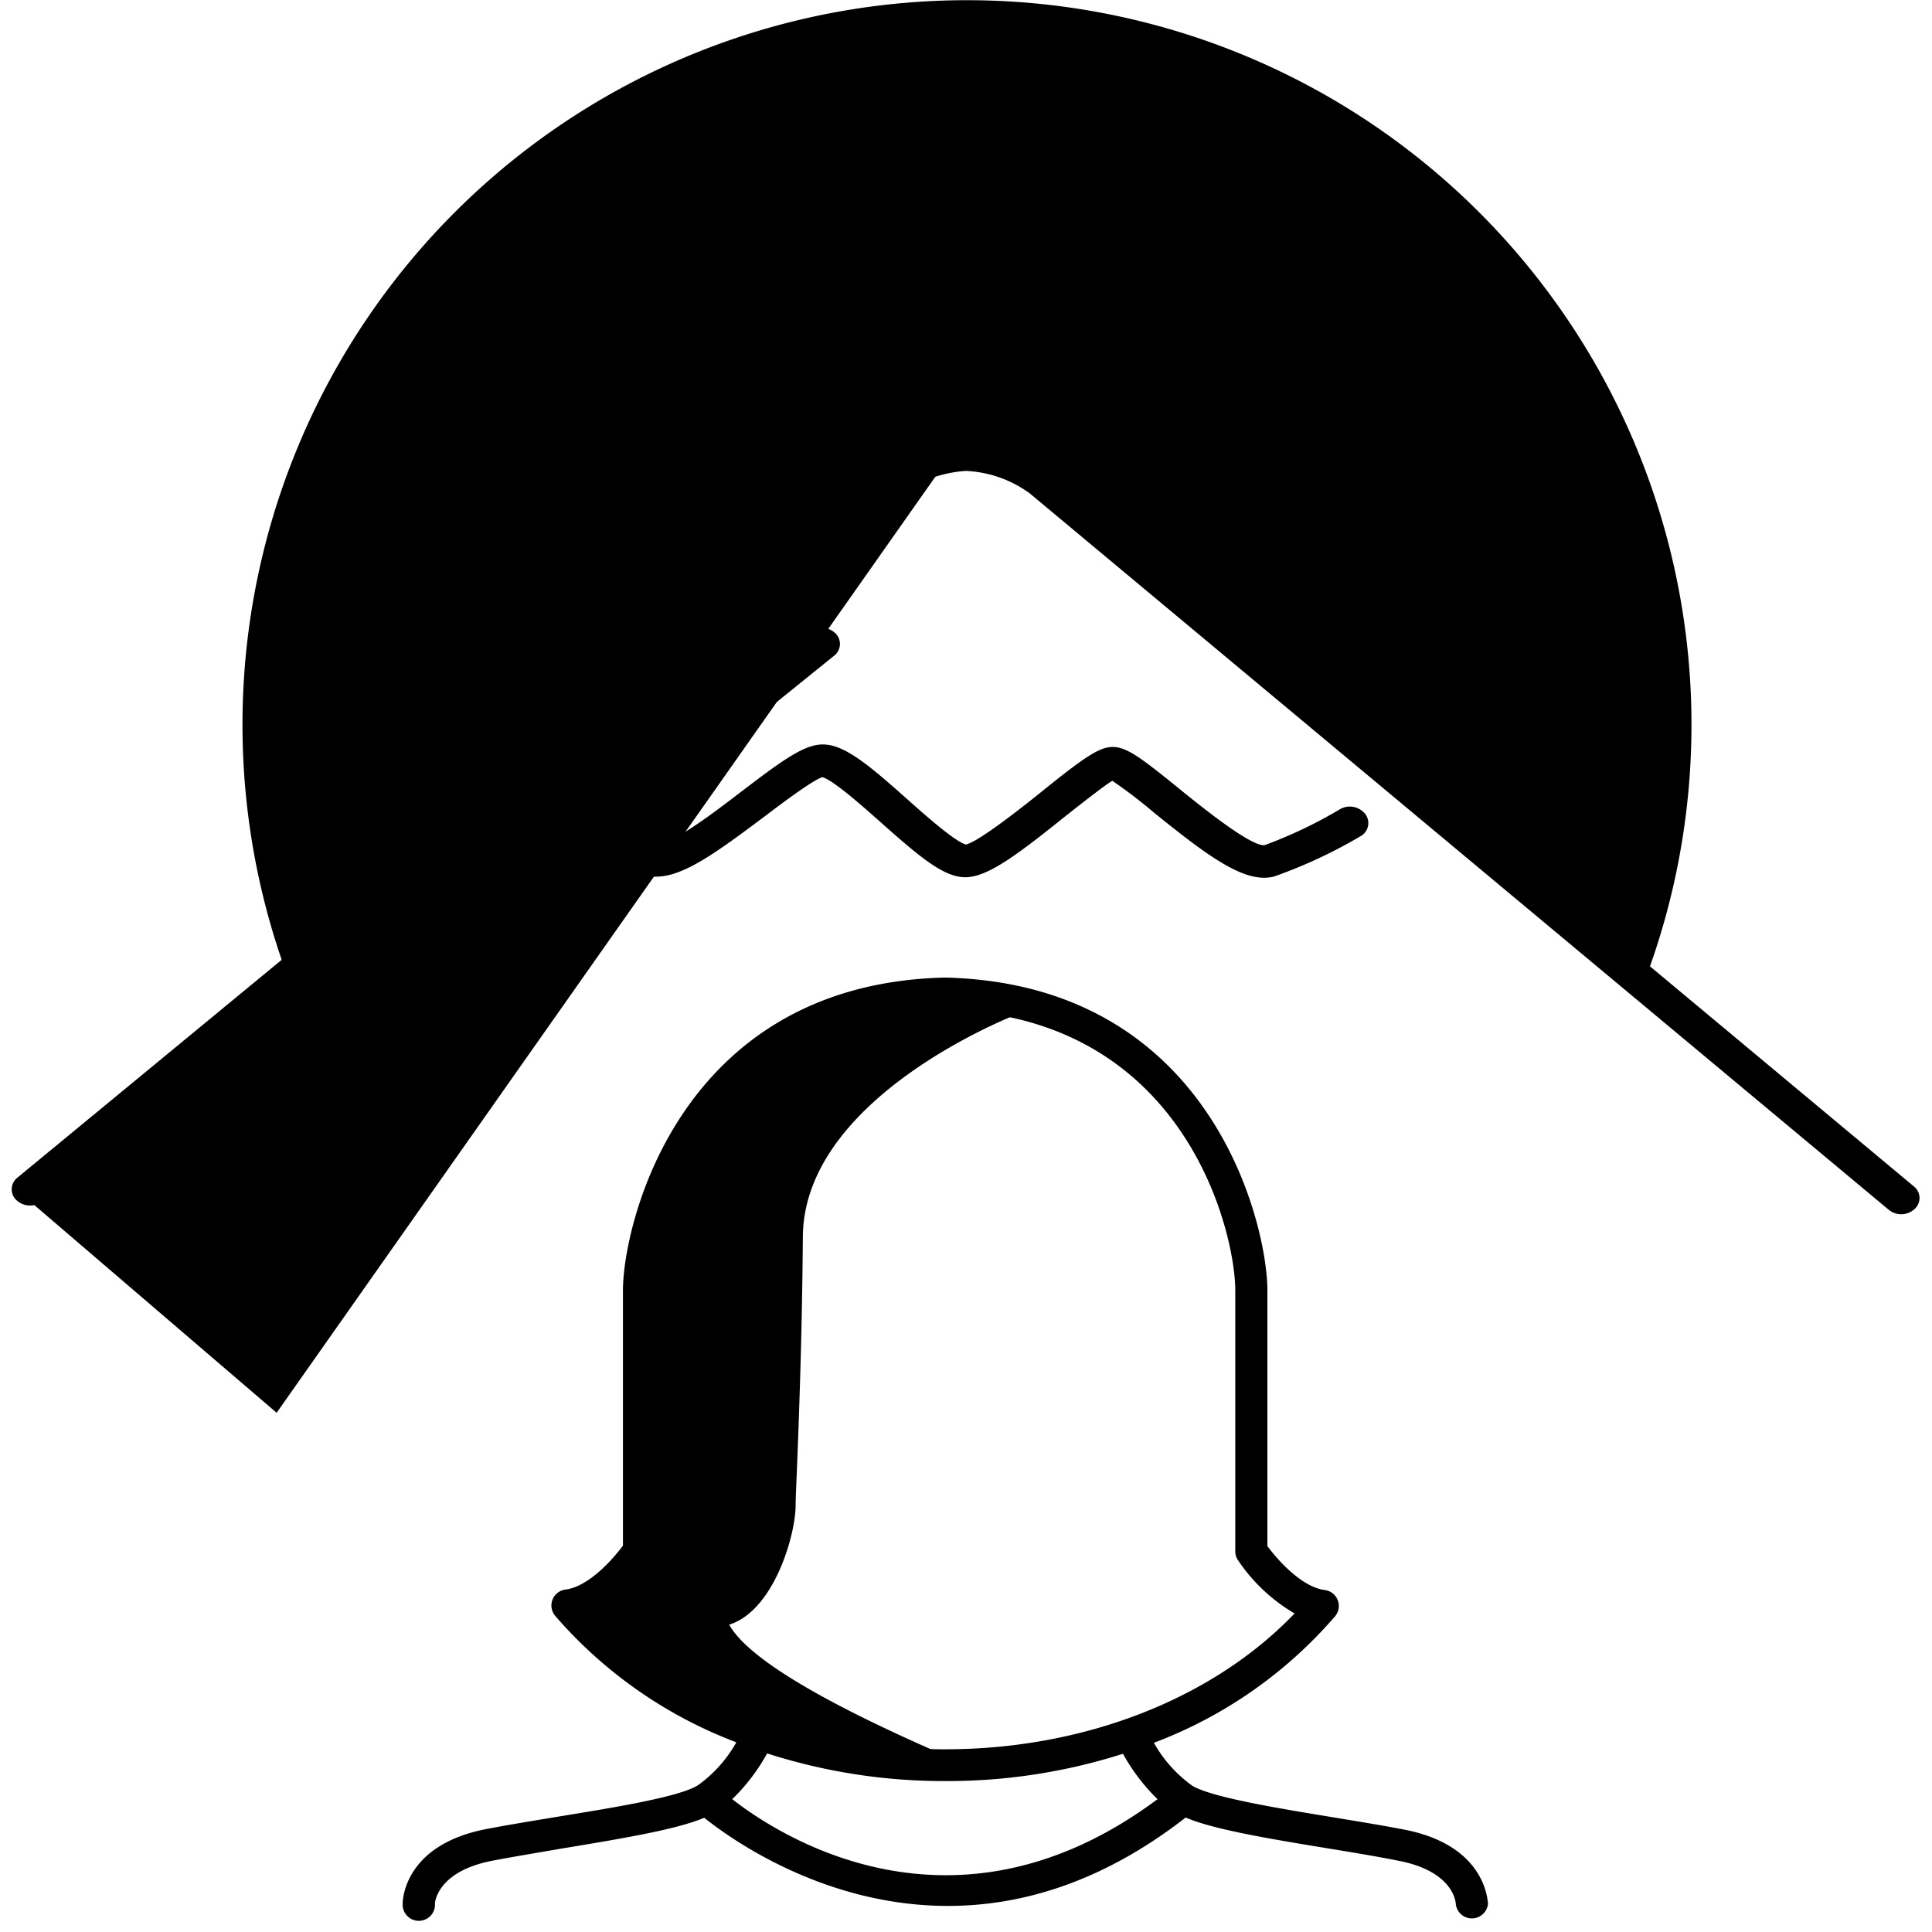 <svg xmlns="http://www.w3.org/2000/svg" viewBox="0 0 160 160"> 

 

    <g > 

        <path class="illustration-shape" d="M77,38l8,1,6,5,45.08,37.56A60,60,0,1,0,23.61,80.29L70,42Z" /> 

    </g> 

    <g > 

        <g class="illustration-secondary"> 

            <path class="cls-2" d="M84.31,82.2c-.33,0-8.17-1.39-14.88.45-7.67,2.94-10.19,6.79-14.37,13.18l-1.12,1.71c-2,3-2,15.24-1.9,26.47,0,2.18,0,3.9,0,4.37-.1,1.17-3,3-4.93,3.81a.88.88,0,0,0-.27,1.44c.31.31,7.71,7.58,12.93,9.62,4.74,1.86,16.5,3.83,18.11,3.83H78a.9.9,0,0,0,.72-.78c.07-.68-.15-.78-1.91-1.56-9.49-4.21-15-7.63-16.42-10.19,3.69-1.17,5.46-7.33,5.5-9.81,0-.71.06-1.84.12-3.33.15-3.93.41-10.51.48-19,.09-11.7,17.79-18.45,18-18.51A.89.89,0,0,0,85,83,.9.9,0,0,0,84.31,82.2Z" /> 

            <path class="cls-2" d="M80,6V27l21-11S81,7,80,6Z" /> 

            <polygon class="cls-2" points="75.91 38 1.91 99 22.91 117 79.91 36 75.91 38" /> 

        </g> 

    </g> 

    <g > 

        <g class="illustration-primary"> 

            <path class="cls-3" d="M158.53,98.28,87.35,38.92a13.18,13.18,0,0,0-6.41-2.52V3a1.34,1.34,0,0,0-2.67,0V36.5A14.39,14.39,0,0,0,72.45,39l-71,58.52a1.23,1.23,0,0,0-.07,1.89,1.66,1.66,0,0,0,2.15.06L74.49,41A10.44,10.44,0,0,1,80,39a9.7,9.7,0,0,1,5.28,1.86l71.15,59.34a1.67,1.67,0,0,0,1,.36,1.65,1.65,0,0,0,1.1-.41A1.22,1.22,0,0,0,158.53,98.28Z" /> 

            <path class="cls-3" d="M35.48,80.44a1.69,1.69,0,0,0-2.15-.09L13.57,96.14a1.22,1.22,0,0,0-.1,1.88,1.57,1.57,0,0,0,1.12.44,1.63,1.63,0,0,0,1-.34L35.38,82.33A1.23,1.23,0,0,0,35.48,80.44Z" /> 

            <path class="cls-3" d="M55.15,65.55,69.07,54.31a1.23,1.23,0,0,0,.09-1.89A1.68,1.68,0,0,0,67,52.34L53.09,63.59A1.22,1.22,0,0,0,53,65.47a1.61,1.61,0,0,0,1.12.44A1.66,1.66,0,0,0,55.15,65.55Z" /> 

            <path class="cls-3" d="M46.19,66.5a1.23,1.23,0,0,0,.25,1.88c1.71,1.19,5.9,4,7.69,4.22h.21c2.26,0,5-2,9-5,1.59-1.21,4-3,4.76-3.24.9.24,3.36,2.43,4.84,3.74,3.37,3,5.39,4.69,7.23,4.54s4.27-2,8.18-5.14c1.27-1,3-2.36,3.76-2.84a39.59,39.59,0,0,1,3.41,2.6c4,3.23,6.89,5.43,9.16,5.43a3.2,3.2,0,0,0,.83-.1,40.56,40.56,0,0,0,7.13-3.32,1.24,1.24,0,0,0,.43-1.85A1.63,1.63,0,0,0,111,67a37.7,37.7,0,0,1-6.29,3c-1.19.06-5.19-3.17-7.1-4.72-3.27-2.65-4.47-3.57-5.75-3.4-1,.13-2.28,1-5.52,3.62C84.48,67,81.05,69.69,80,69.94c-.9-.23-3.37-2.42-4.85-3.74-3.37-3-5.38-4.68-7.23-4.54-1.52.12-3.37,1.49-6.53,3.9-2.07,1.59-5.51,4.21-6.9,4.38a37.72,37.72,0,0,1-6.15-3.65A1.66,1.66,0,0,0,46.19,66.5Z" /> 

            <path class="cls-3" d="M116.34,151.53c-1.68-.33-3.66-.65-5.76-1-4.58-.75-10.28-1.68-11.85-2.65a11,11,0,0,1-3.17-3.55,37.07,37.07,0,0,0,15-10.47,1.33,1.33,0,0,0-.85-2.18c-1.89-.24-3.89-2.47-4.75-3.64V106.86c0-5.32-4.51-25.31-26.59-25.9h-.23c-22,.59-26.55,20.58-26.55,25.9V128c-.86,1.17-2.86,3.4-4.75,3.64a1.33,1.33,0,0,0-.86,2.18,37.24,37.24,0,0,0,15,10.47,11,11,0,0,1-3.17,3.55c-1.57,1-7.27,1.9-11.85,2.65-2.1.35-4.08.67-5.76,1-6.77,1.33-6.85,5.94-6.85,6.13a1.34,1.34,0,1,0,2.67,0s.13-2.61,4.69-3.51c1.65-.32,3.61-.64,5.68-1,5.66-.93,9.73-1.64,11.93-2.57,2.29,1.83,10,7.3,20.19,7.3,5.91,0,12.66-1.85,19.68-7.32,2.2.94,6.28,1.66,12,2.59,2.07.34,4,.66,5.68,1,4.48.88,4.68,3.39,4.69,3.54a1.34,1.34,0,0,0,2.67,0C123.19,157.47,123.11,152.86,116.34,151.53ZM54,129.2a1.3,1.3,0,0,0,.23-.74v-21.6c0-4.77,4.06-22.7,23.92-23.23h.15c19.89.53,24,18.46,24,23.23v21.6a1.29,1.29,0,0,0,.22.74,14.43,14.43,0,0,0,4.69,4.42c-6.77,7.07-17.41,11.24-28.92,11.25h0c-11.46,0-22.1-4.17-28.89-11.25A14.47,14.47,0,0,0,54,129.2ZM60.64,149a16.05,16.05,0,0,0,2.89-3.79,47.78,47.78,0,0,0,14.71,2.29h0A47.86,47.86,0,0,0,93,145.24,16.11,16.11,0,0,0,95.86,149C79.27,161.36,64.84,152.28,60.64,149Z" /> 

            <path class="cls-3" d="M84.17,9.78,97.7,16.13,84.12,23.18A1.33,1.33,0,0,0,83.55,25a1.35,1.35,0,0,0,1.19.73,1.31,1.31,0,0,0,.61-.15l16-8.29a1.34,1.34,0,0,0,0-2.4l-16-7.49a1.33,1.33,0,1,0-1.13,2.41Z" /> 

        </g> 

    </g> 

</svg> 